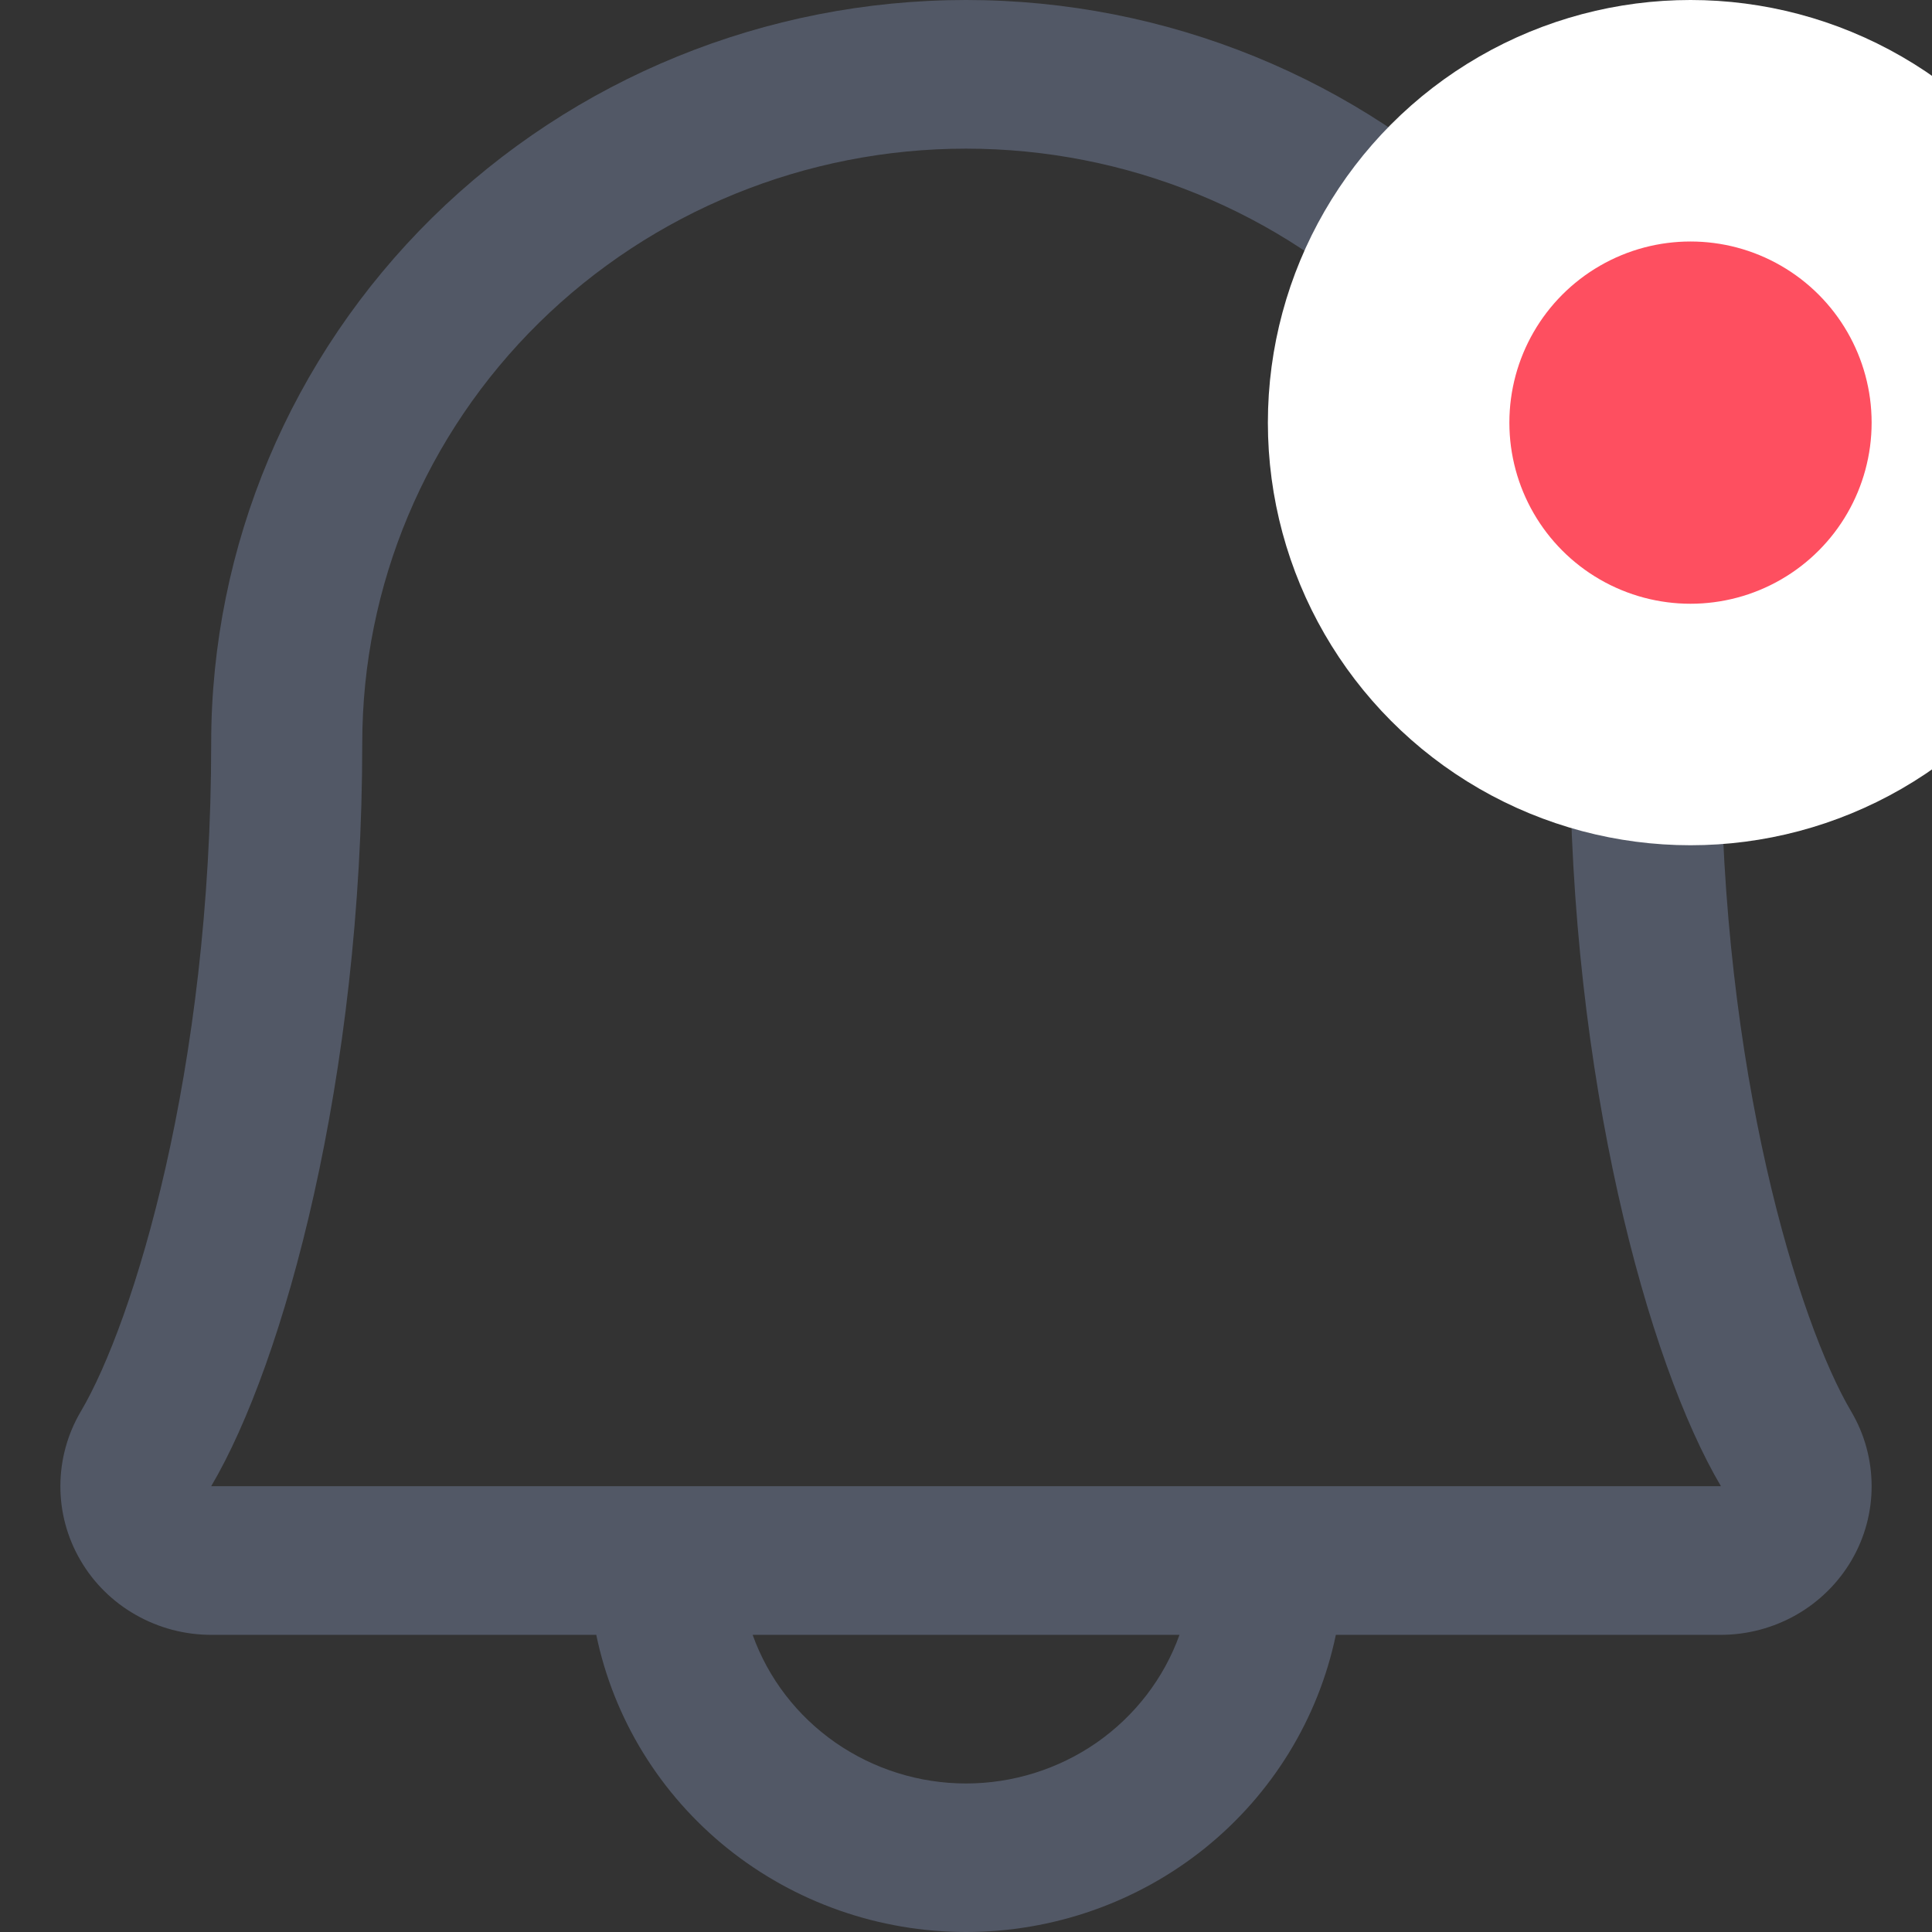 <svg width="16" height="16" viewBox="0 0 16 16" fill="none" xmlns="http://www.w3.org/2000/svg">
<rect x="0" y="0" width="16" height="16" fill="#333333" stroke="none"/>
<g clip-path="url(#clip0_373_2541)">
<path d="M15.33 11.688C14.896 10.953 14.252 8.872 14.252 6.154C14.252 4.522 13.593 2.957 12.421 1.802C11.248 0.648 9.658 0 8 0C6.343 0 4.753 0.648 3.58 1.802C2.408 2.957 1.749 4.522 1.749 6.154C1.749 8.873 1.104 10.953 0.67 11.688C0.559 11.875 0.501 12.088 0.5 12.304C0.499 12.52 0.556 12.733 0.666 12.921C0.775 13.109 0.933 13.265 1.123 13.373C1.314 13.482 1.529 13.539 1.749 13.539H4.938C5.082 14.234 5.466 14.858 6.024 15.307C6.582 15.755 7.28 16 8 16C8.721 16 9.419 15.755 9.977 15.307C10.535 14.858 10.918 14.234 11.063 13.539H14.252C14.471 13.539 14.687 13.481 14.877 13.373C15.067 13.264 15.225 13.108 15.334 12.921C15.444 12.733 15.501 12.52 15.5 12.304C15.499 12.087 15.441 11.875 15.33 11.688ZM8 14.77C7.613 14.77 7.235 14.651 6.918 14.431C6.601 14.21 6.362 13.899 6.233 13.539H9.768C9.639 13.899 9.399 14.21 9.083 14.431C8.766 14.651 8.388 14.77 8 14.77ZM1.749 12.308C2.351 11.29 3 8.93 3 6.154C3 4.848 3.526 3.596 4.464 2.673C5.402 1.75 6.674 1.231 8 1.231C9.327 1.231 10.599 1.75 11.537 2.673C12.474 3.596 13.001 4.848 13.001 6.154C13.001 8.927 13.648 11.287 14.252 12.308H1.749Z" fill="#525866"/>
<circle cx="14" cy="3.5" r="2.5" fill="#FE4F60" stroke="white" stroke-width="2"/>
</g>
<defs>
<clipPath id="clip0_373_2541">
<rect width="16" height="16" fill="white"/>
</clipPath>
</defs>
</svg>
